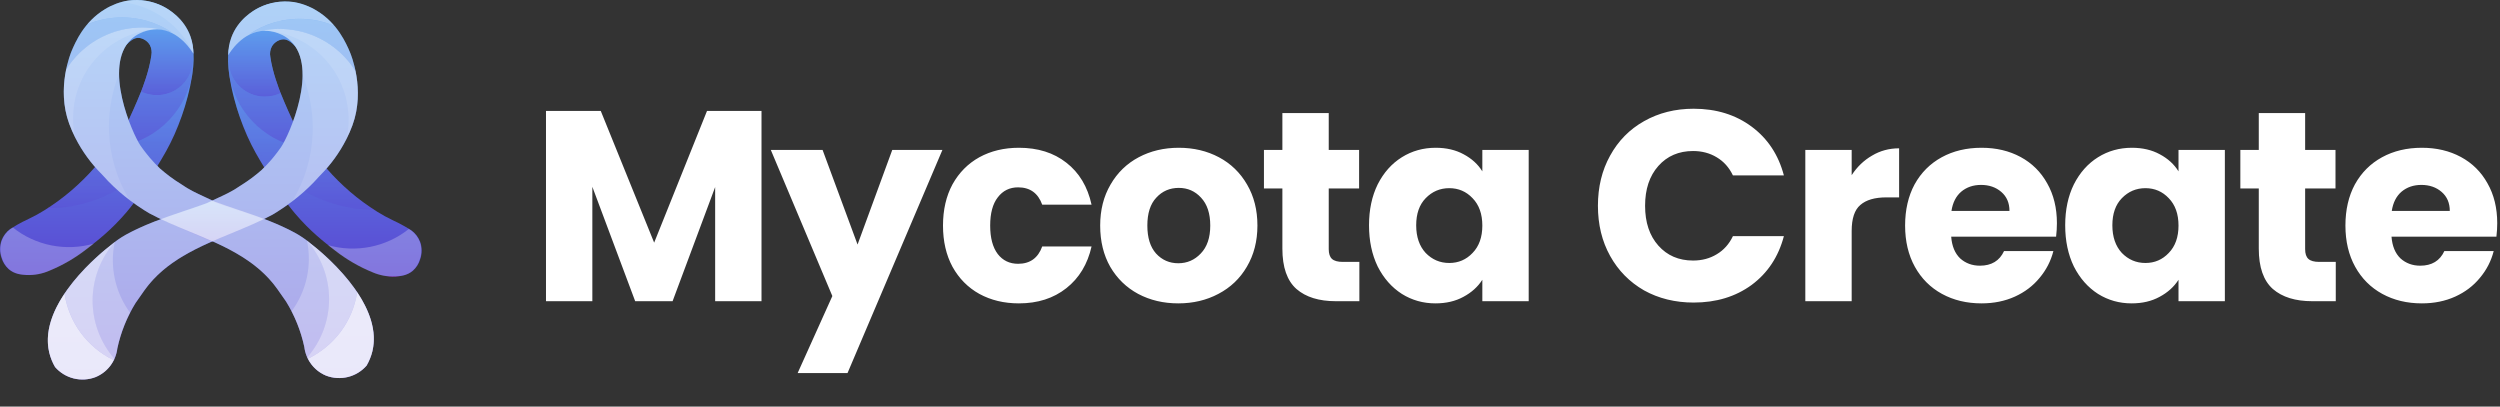 <svg width="166" height="27" viewBox="0 0 166 27" fill="none" xmlns="http://www.w3.org/2000/svg">
<rect x="0" y="0" width="166" height="27" fill="#333333" stroke="none"/>
<path d="M50.564 7.364V20H47.486V12.422L44.66 20H42.176L39.332 12.404V20H36.254V7.364H39.89L43.436 16.112L46.946 7.364H50.564ZM62.576 9.956L56.276 24.77H52.964L55.268 19.658L51.182 9.956H54.62L56.942 16.238L59.246 9.956H62.576ZM62.615 14.978C62.615 13.934 62.825 13.022 63.245 12.242C63.678 11.462 64.272 10.862 65.028 10.442C65.796 10.022 66.671 9.812 67.656 9.812C68.915 9.812 69.966 10.142 70.805 10.802C71.657 11.462 72.216 12.392 72.48 13.592H69.204C68.927 12.824 68.394 12.44 67.602 12.44C67.037 12.44 66.588 12.662 66.251 13.106C65.915 13.538 65.748 14.162 65.748 14.978C65.748 15.794 65.915 16.424 66.251 16.868C66.588 17.3 67.037 17.516 67.602 17.516C68.394 17.516 68.927 17.132 69.204 16.364H72.48C72.216 17.54 71.657 18.464 70.805 19.136C69.954 19.808 68.903 20.144 67.656 20.144C66.671 20.144 65.796 19.934 65.028 19.514C64.272 19.094 63.678 18.494 63.245 17.714C62.825 16.934 62.615 16.022 62.615 14.978ZM78.237 20.144C77.252 20.144 76.365 19.934 75.573 19.514C74.793 19.094 74.174 18.494 73.719 17.714C73.275 16.934 73.052 16.022 73.052 14.978C73.052 13.946 73.281 13.04 73.737 12.26C74.192 11.468 74.817 10.862 75.609 10.442C76.4 10.022 77.288 9.812 78.272 9.812C79.257 9.812 80.144 10.022 80.937 10.442C81.728 10.862 82.353 11.468 82.809 12.26C83.265 13.04 83.493 13.946 83.493 14.978C83.493 16.01 83.259 16.922 82.79 17.714C82.335 18.494 81.704 19.094 80.9 19.514C80.109 19.934 79.221 20.144 78.237 20.144ZM78.237 17.48C78.825 17.48 79.323 17.264 79.731 16.832C80.15 16.4 80.361 15.782 80.361 14.978C80.361 14.174 80.156 13.556 79.749 13.124C79.353 12.692 78.861 12.476 78.272 12.476C77.672 12.476 77.174 12.692 76.778 13.124C76.382 13.544 76.184 14.162 76.184 14.978C76.184 15.782 76.376 16.4 76.76 16.832C77.156 17.264 77.648 17.48 78.237 17.48ZM90.262 17.39V20H88.696C87.58 20 86.71 19.73 86.086 19.19C85.462 18.638 85.15 17.744 85.15 16.508V12.512H83.926V9.956H85.15V7.508H88.228V9.956H90.244V12.512H88.228V16.544C88.228 16.844 88.3 17.06 88.444 17.192C88.588 17.324 88.828 17.39 89.164 17.39H90.262ZM90.903 14.96C90.903 13.928 91.095 13.022 91.479 12.242C91.875 11.462 92.409 10.862 93.081 10.442C93.753 10.022 94.503 9.812 95.331 9.812C96.039 9.812 96.657 9.956 97.185 10.244C97.725 10.532 98.139 10.91 98.427 11.378V9.956H101.505V20H98.427V18.578C98.127 19.046 97.707 19.424 97.167 19.712C96.639 20 96.021 20.144 95.313 20.144C94.497 20.144 93.753 19.934 93.081 19.514C92.409 19.082 91.875 18.476 91.479 17.696C91.095 16.904 90.903 15.992 90.903 14.96ZM98.427 14.978C98.427 14.21 98.211 13.604 97.779 13.16C97.359 12.716 96.843 12.494 96.231 12.494C95.619 12.494 95.097 12.716 94.665 13.16C94.245 13.592 94.035 14.192 94.035 14.96C94.035 15.728 94.245 16.34 94.665 16.796C95.097 17.24 95.619 17.462 96.231 17.462C96.843 17.462 97.359 17.24 97.779 16.796C98.211 16.352 98.427 15.746 98.427 14.978ZM106.102 13.664C106.102 12.416 106.372 11.306 106.912 10.334C107.452 9.35 108.202 8.588 109.162 8.048C110.134 7.496 111.232 7.22 112.456 7.22C113.956 7.22 115.24 7.616 116.308 8.408C117.376 9.2 118.09 10.28 118.45 11.648H115.066C114.814 11.12 114.454 10.718 113.986 10.442C113.53 10.166 113.008 10.028 112.42 10.028C111.472 10.028 110.704 10.358 110.116 11.018C109.528 11.678 109.234 12.56 109.234 13.664C109.234 14.768 109.528 15.65 110.116 16.31C110.704 16.97 111.472 17.3 112.42 17.3C113.008 17.3 113.53 17.162 113.986 16.886C114.454 16.61 114.814 16.208 115.066 15.68H118.45C118.09 17.048 117.376 18.128 116.308 18.92C115.24 19.7 113.956 20.09 112.456 20.09C111.232 20.09 110.134 19.82 109.162 19.28C108.202 18.728 107.452 17.966 106.912 16.994C106.372 16.022 106.102 14.912 106.102 13.664ZM122.951 11.63C123.311 11.078 123.761 10.646 124.301 10.334C124.841 10.01 125.441 9.848 126.101 9.848V13.106H125.255C124.487 13.106 123.911 13.274 123.527 13.61C123.143 13.934 122.951 14.51 122.951 15.338V20H119.873V9.956H122.951V11.63ZM136.579 14.816C136.579 15.104 136.561 15.404 136.525 15.716H129.559C129.607 16.34 129.805 16.82 130.153 17.156C130.513 17.48 130.951 17.642 131.467 17.642C132.235 17.642 132.769 17.318 133.069 16.67H136.345C136.177 17.33 135.871 17.924 135.427 18.452C134.995 18.98 134.449 19.394 133.789 19.694C133.129 19.994 132.391 20.144 131.575 20.144C130.591 20.144 129.715 19.934 128.947 19.514C128.179 19.094 127.579 18.494 127.147 17.714C126.715 16.934 126.499 16.022 126.499 14.978C126.499 13.934 126.709 13.022 127.129 12.242C127.561 11.462 128.161 10.862 128.929 10.442C129.697 10.022 130.579 9.812 131.575 9.812C132.547 9.812 133.411 10.016 134.167 10.424C134.923 10.832 135.511 11.414 135.931 12.17C136.363 12.926 136.579 13.808 136.579 14.816ZM133.429 14.006C133.429 13.478 133.249 13.058 132.889 12.746C132.529 12.434 132.079 12.278 131.539 12.278C131.023 12.278 130.585 12.428 130.225 12.728C129.877 13.028 129.661 13.454 129.577 14.006H133.429ZM137.129 14.96C137.129 13.928 137.321 13.022 137.705 12.242C138.101 11.462 138.635 10.862 139.307 10.442C139.979 10.022 140.729 9.812 141.557 9.812C142.265 9.812 142.883 9.956 143.411 10.244C143.951 10.532 144.365 10.91 144.653 11.378V9.956H147.731V20H144.653V18.578C144.353 19.046 143.933 19.424 143.393 19.712C142.865 20 142.247 20.144 141.539 20.144C140.723 20.144 139.979 19.934 139.307 19.514C138.635 19.082 138.101 18.476 137.705 17.696C137.321 16.904 137.129 15.992 137.129 14.96ZM144.653 14.978C144.653 14.21 144.437 13.604 144.005 13.16C143.585 12.716 143.069 12.494 142.457 12.494C141.845 12.494 141.323 12.716 140.891 13.16C140.471 13.592 140.261 14.192 140.261 14.96C140.261 15.728 140.471 16.34 140.891 16.796C141.323 17.24 141.845 17.462 142.457 17.462C143.069 17.462 143.585 17.24 144.005 16.796C144.437 16.352 144.653 15.746 144.653 14.978ZM155.095 17.39V20H153.529C152.413 20 151.543 19.73 150.919 19.19C150.295 18.638 149.983 17.744 149.983 16.508V12.512H148.759V9.956H149.983V7.508H153.061V9.956H155.077V12.512H153.061V16.544C153.061 16.844 153.133 17.06 153.277 17.192C153.421 17.324 153.661 17.39 153.997 17.39H155.095ZM165.816 14.816C165.816 15.104 165.798 15.404 165.762 15.716H158.796C158.844 16.34 159.042 16.82 159.39 17.156C159.75 17.48 160.188 17.642 160.704 17.642C161.472 17.642 162.006 17.318 162.306 16.67H165.582C165.414 17.33 165.108 17.924 164.664 18.452C164.232 18.98 163.686 19.394 163.026 19.694C162.366 19.994 161.628 20.144 160.812 20.144C159.828 20.144 158.952 19.934 158.184 19.514C157.416 19.094 156.816 18.494 156.384 17.714C155.952 16.934 155.736 16.022 155.736 14.978C155.736 13.934 155.946 13.022 156.366 12.242C156.798 11.462 157.398 10.862 158.166 10.442C158.934 10.022 159.816 9.812 160.812 9.812C161.784 9.812 162.648 10.016 163.404 10.424C164.16 10.832 164.748 11.414 165.168 12.17C165.6 12.926 165.816 13.808 165.816 14.816ZM162.666 14.006C162.666 13.478 162.486 13.058 162.126 12.746C161.766 12.434 161.316 12.278 160.776 12.278C160.26 12.278 159.822 12.428 159.462 12.728C159.114 13.028 158.898 13.454 158.814 14.006H162.666Z" fill="white"/>
<path d="M16.408 9.012C16.785 9.857 17.134 10.444 17.659 11.303C18.495 12.682 18.91 13.374 19.583 14.166C20.588 15.35 21.518 16.075 22.277 16.648C23.025 17.231 23.849 17.709 24.728 18.07C25.212 18.282 25.739 18.381 26.267 18.357C26.593 18.337 27.037 18.302 27.422 17.975C27.651 17.77 27.818 17.505 27.903 17.211C28.032 16.84 28.032 16.437 27.903 16.066C27.789 15.761 27.588 15.496 27.326 15.302C26.991 15.089 26.708 14.936 26.512 14.834C26.166 14.656 25.97 14.581 25.558 14.357C25.403 14.271 25.241 14.178 25.069 14.071C24.424 13.674 23.813 13.227 23.24 12.734C22.692 12.262 22.177 11.752 21.701 11.207C21.172 10.614 21.354 10.739 20.546 9.775C20.546 9.775 19.894 8.996 19.584 8.344L19.576 8.325L19.528 8.229C19.336 7.804 18.991 7.071 18.622 6.152C18.547 5.961 18.089 4.808 17.948 3.766C17.906 3.539 17.94 3.304 18.045 3.098C18.115 2.974 18.212 2.867 18.328 2.785C18.444 2.702 18.578 2.646 18.718 2.62C19.447 2.51 19.715 3.575 20.835 3.766C21.245 3.835 21.276 3.705 21.797 3.766C22.392 3.843 22.956 4.074 23.433 4.434C23.301 3.818 22.868 2.219 21.412 1.093C20.987 0.764 20.27 0.224 19.199 0.138C19.037 0.125 17.891 0.048 16.89 0.711C16.319 1.1 15.855 1.625 15.543 2.238C15.424 2.484 15.327 2.739 15.254 3.002C15.158 3.349 14.966 4.35 15.543 6.534C15.764 7.381 16.054 8.21 16.408 9.012V9.012Z" fill="url(#paint0_linear_1585_23003)"/>
<g style="mix-blend-mode:multiply" opacity="0.6">
<path d="M15.19 4.035C15.19 4.065 15.19 4.097 15.19 4.13C15.198 4.339 15.234 4.546 15.296 4.745C15.448 5.229 15.752 5.653 16.164 5.953C16.576 6.254 17.074 6.416 17.586 6.416C17.785 6.416 17.983 6.392 18.176 6.344C18.333 6.304 18.485 6.249 18.631 6.179L18.619 6.151C18.544 5.96 18.086 4.807 17.946 3.765C17.904 3.538 17.938 3.303 18.042 3.097C18.112 2.973 18.209 2.866 18.325 2.784C18.442 2.701 18.575 2.645 18.715 2.619C19.171 2.551 19.446 2.939 19.861 3.288C19.738 2.92 19.527 2.587 19.245 2.319C18.963 2.051 18.62 1.854 18.245 1.747C18.203 1.735 18.161 1.724 18.119 1.714L18.063 1.703C17.749 1.641 17.426 1.641 17.112 1.703C17.051 1.715 16.99 1.73 16.93 1.747H16.92C16.736 1.8 16.559 1.875 16.393 1.969C16.229 2.064 16.077 2.176 15.94 2.304C15.702 2.527 15.513 2.795 15.384 3.093C15.255 3.39 15.189 3.711 15.19 4.035V4.035Z" fill="url(#paint1_linear_1585_23003)"/>
</g>
<g style="mix-blend-mode:multiply" opacity="0.5">
<path d="M15.217 4.939C15.216 4.942 15.216 4.946 15.217 4.95C15.261 5.228 15.325 5.501 15.409 5.769C15.764 6.899 16.453 7.897 17.387 8.633C18.321 9.369 19.456 9.81 20.646 9.897C20.614 9.858 20.579 9.818 20.544 9.775C20.544 9.775 19.891 8.996 19.581 8.344L19.573 8.325L19.526 8.23C19.333 7.81 18.994 7.084 18.631 6.181C18.485 6.251 18.333 6.306 18.176 6.346C17.983 6.394 17.785 6.418 17.586 6.418C17.074 6.417 16.576 6.254 16.165 5.952C15.754 5.651 15.45 5.227 15.299 4.742C15.237 4.543 15.201 4.336 15.193 4.127C15.193 4.097 15.193 4.065 15.193 4.032C15.192 3.708 15.259 3.388 15.387 3.091C15.516 2.794 15.705 2.526 15.942 2.304C16.08 2.176 16.232 2.064 16.396 1.969C16.562 1.874 16.739 1.8 16.923 1.747H16.933C16.993 1.73 17.054 1.715 17.115 1.703C17.429 1.641 17.752 1.641 18.066 1.703L18.122 1.714C18.164 1.724 18.206 1.735 18.248 1.747C18.623 1.854 18.967 2.049 19.248 2.317C19.53 2.585 19.742 2.917 19.866 3.285C20.139 3.53 20.475 3.695 20.837 3.762C21.247 3.832 21.278 3.701 21.799 3.762C22.394 3.84 22.957 4.07 23.435 4.43C23.303 3.814 22.87 2.215 21.414 1.089C20.989 0.76 20.272 0.221 19.201 0.135C19.039 0.121 17.894 0.044 16.892 0.707C16.321 1.096 15.857 1.621 15.545 2.235C15.426 2.48 15.329 2.736 15.256 2.998C15.216 3.155 15.187 3.314 15.172 3.475C15.172 3.5 15.167 3.525 15.164 3.551C15.164 3.599 15.157 3.646 15.155 3.695C15.153 3.744 15.155 3.764 15.155 3.799C15.145 4.18 15.166 4.561 15.217 4.939V4.939Z" fill="url(#paint2_linear_1585_23003)"/>
</g>
<g style="mix-blend-mode:multiply" opacity="0.3">
<path d="M15.421 5.8C15.493 6.285 15.604 6.763 15.751 7.232C16.356 9.163 17.564 10.853 19.201 12.059C20.838 13.264 22.819 13.921 24.858 13.936C24.291 13.572 23.75 13.169 23.24 12.73C22.691 12.258 22.176 11.748 21.7 11.203C21.194 10.637 21.338 10.726 20.648 9.894C19.464 9.806 18.334 9.368 17.402 8.638C16.471 7.908 15.781 6.918 15.421 5.796V5.8Z" fill="url(#paint3_linear_1585_23003)"/>
</g>
<g style="mix-blend-mode:soft-light" opacity="0.25">
<path d="M21.76 16.267C21.932 16.403 22.096 16.529 22.254 16.649C23.002 17.231 23.826 17.71 24.704 18.071C25.188 18.283 25.715 18.381 26.244 18.358C26.569 18.337 27.013 18.303 27.398 17.976C27.628 17.771 27.794 17.506 27.879 17.212C28.009 16.841 28.009 16.438 27.879 16.067C27.765 15.762 27.565 15.497 27.302 15.303L27.143 15.207C26.398 15.801 25.52 16.207 24.582 16.392C23.645 16.577 22.677 16.536 21.76 16.271V16.267Z" fill="white"/>
</g>
<path d="M3.656 24.37C3.981 24.744 4.414 25.009 4.896 25.129C5.379 25.248 5.887 25.217 6.35 25.038C6.74 24.875 7.079 24.613 7.332 24.277C7.586 23.942 7.745 23.546 7.794 23.129C8.022 22.066 8.43 21.049 9.002 20.122C9.018 20.096 9.307 19.679 9.586 19.287C11.598 16.457 15.254 15.789 18.097 14.254C18.205 14.189 18.314 14.123 18.421 14.056C18.742 13.853 19.049 13.641 19.344 13.419C19.865 13.027 20.355 12.597 20.81 12.13C20.958 11.978 21.099 11.824 21.239 11.667C21.949 10.958 22.542 10.143 22.996 9.25C23.149 8.949 23.285 8.64 23.401 8.323C24.28 5.936 23.291 3.593 23.24 3.476C23.004 2.922 22.434 1.554 21.027 0.707C20.557 0.418 20.034 0.223 19.488 0.135C18.697 0.025 17.891 0.158 17.179 0.516C16.799 0.707 15.782 1.306 15.351 2.521C15.221 2.889 15.156 3.276 15.158 3.666C15.233 3.535 16.094 2.077 17.564 2.044C17.649 2.044 18.585 2.034 19.296 2.712C21.177 4.508 19.212 8.97 18.668 9.766C18.392 10.171 18.044 10.579 18.044 10.579C17.832 10.828 17.607 11.066 17.37 11.291C17.191 11.449 16.98 11.622 16.74 11.803C16.499 11.983 16.229 12.169 15.93 12.353C15.256 12.83 14.486 13.116 13.717 13.498C11.889 14.166 10.06 14.643 8.335 15.598C7.992 15.793 7.667 16.02 7.366 16.275C6.871 16.657 2.482 20.109 3.273 23.418C3.354 23.752 3.483 24.073 3.656 24.37V24.37Z" fill="url(#paint4_linear_1585_23003)"/>
<g style="mix-blend-mode:soft-light" opacity="0.1">
<path d="M18.305 2.119C18.321 2.134 18.335 2.151 18.349 2.167C18.702 2.274 19.026 2.46 19.294 2.712C19.882 3.273 20.095 4.094 20.092 4.983C20.537 6.099 20.766 7.288 20.766 8.489C20.766 8.614 20.766 8.738 20.758 8.861C20.697 10.451 20.234 12.001 19.411 13.367C19.908 12.989 20.375 12.574 20.81 12.126C20.957 11.974 21.1 11.82 21.238 11.664C21.948 10.956 22.542 10.142 22.996 9.25C23.081 8.888 23.131 8.519 23.145 8.147C23.145 8.071 23.145 7.993 23.145 7.916C23.145 6.633 22.723 5.385 21.944 4.362C21.165 3.338 20.071 2.593 18.828 2.241C18.726 2.213 18.621 2.186 18.516 2.162L18.378 2.132L18.305 2.119Z" fill="white"/>
</g>
<g style="mix-blend-mode:soft-light" opacity="0.2">
<path d="M17.452 2.023C17.763 2.035 18.072 2.072 18.378 2.132L18.516 2.162C18.621 2.186 18.726 2.213 18.828 2.241C20.071 2.593 21.165 3.337 21.944 4.361C22.723 5.385 23.145 6.633 23.145 7.916C23.145 7.993 23.145 8.07 23.145 8.147C23.13 8.518 23.081 8.888 22.996 9.25C23.149 8.949 23.285 8.64 23.402 8.323C23.897 6.979 23.798 5.651 23.609 4.72C22.829 3.467 21.606 2.548 20.179 2.143C20.077 2.114 19.972 2.087 19.867 2.064L19.725 2.037C19.337 1.96 18.942 1.921 18.546 1.921C18.179 1.921 17.813 1.955 17.452 2.023V2.023Z" fill="white"/>
</g>
<g style="mix-blend-mode:soft-light" opacity="0.4">
<path d="M16.591 2.249C16.687 2.215 16.79 2.183 16.892 2.154L16.919 2.146C17.066 2.104 17.217 2.068 17.369 2.038C17.757 1.96 18.152 1.921 18.548 1.922C18.943 1.922 19.337 1.96 19.725 2.037L19.863 2.067C19.968 2.091 20.073 2.117 20.175 2.146C21.602 2.551 22.826 3.47 23.605 4.723C23.522 4.299 23.399 3.883 23.237 3.482C22.986 2.845 22.637 2.25 22.203 1.718C21.984 1.626 21.759 1.547 21.53 1.482C21.428 1.453 21.323 1.426 21.218 1.402L21.072 1.369C20.684 1.292 20.289 1.253 19.893 1.253C19.497 1.253 19.102 1.292 18.714 1.37C18.562 1.399 18.411 1.436 18.264 1.478L18.237 1.485C17.652 1.653 17.096 1.911 16.591 2.249V2.249Z" fill="white"/>
</g>
<g style="mix-blend-mode:soft-light" opacity="0.25">
<path d="M6.144 19.956C6.143 21.377 6.661 22.75 7.601 23.821C7.699 23.601 7.764 23.368 7.793 23.129C7.97 22.308 8.254 21.514 8.638 20.766C8.146 20.097 7.801 19.334 7.626 18.525C7.45 17.716 7.448 16.879 7.619 16.069V16.069C6.667 17.144 6.143 18.526 6.144 19.956V19.956Z" fill="white"/>
</g>
<g style="mix-blend-mode:soft-light" opacity="0.5">
<path d="M4.284 19.493C4.428 20.439 4.8 21.335 5.37 22.106C5.94 22.877 6.69 23.499 7.556 23.919C7.572 23.887 7.587 23.855 7.602 23.823C6.661 22.747 6.145 21.369 6.148 19.945C6.151 18.52 6.674 17.145 7.619 16.073C7.504 16.163 7.42 16.234 7.367 16.275C7.071 16.497 5.424 17.791 4.284 19.493Z" fill="white"/>
</g>
<g style="mix-blend-mode:soft-light" opacity="0.75">
<path d="M3.271 23.415C3.353 23.75 3.482 24.072 3.656 24.37C3.981 24.744 4.414 25.009 4.896 25.129C5.379 25.248 5.887 25.217 6.35 25.038C6.875 24.823 7.303 24.425 7.553 23.918C6.687 23.499 5.937 22.877 5.367 22.106C4.797 21.335 4.425 20.439 4.282 19.493C3.493 20.678 2.946 22.059 3.271 23.415Z" fill="white"/>
</g>
<path d="M11.592 8.915C11.215 9.759 10.866 10.346 10.341 11.206C9.505 12.585 9.09 13.277 8.417 14.069C7.412 15.253 6.482 15.978 5.723 16.551C4.975 17.134 4.15 17.612 3.272 17.973C2.788 18.185 2.261 18.283 1.733 18.259C1.407 18.239 0.963 18.205 0.578 17.878C0.349 17.673 0.182 17.408 0.097 17.114C-0.032 16.743 -0.032 16.34 0.097 15.969C0.211 15.664 0.411 15.399 0.674 15.205C1.009 14.992 1.292 14.838 1.488 14.737C1.834 14.559 2.03 14.484 2.442 14.26C2.597 14.174 2.759 14.081 2.931 13.974C3.576 13.577 4.187 13.13 4.76 12.637C5.308 12.165 5.823 11.654 6.299 11.11C6.828 10.517 6.646 10.642 7.454 9.678C7.454 9.678 8.106 8.899 8.416 8.246L8.425 8.227L8.472 8.132C8.664 7.707 9.01 6.974 9.378 6.055C9.453 5.864 9.911 4.711 10.052 3.669C10.094 3.441 10.06 3.207 9.955 3C9.885 2.877 9.788 2.77 9.672 2.688C9.556 2.605 9.422 2.549 9.282 2.523C8.553 2.412 8.285 3.478 7.165 3.669C6.755 3.738 6.724 3.607 6.203 3.669C5.608 3.746 5.045 3.977 4.567 4.337C4.699 3.721 5.132 2.122 6.588 0.996C7.013 0.667 7.73 0.127 8.801 0.041C8.963 0.028 10.109 -0.049 11.11 0.614C11.681 1.002 12.145 1.528 12.457 2.141C12.576 2.387 12.673 2.642 12.746 2.905C12.842 3.251 13.034 4.253 12.457 6.437C12.236 7.284 11.946 8.113 11.592 8.915V8.915Z" fill="url(#paint5_linear_1585_23003)"/>
<g style="mix-blend-mode:multiply" opacity="0.6">
<path d="M12.81 3.938C12.81 3.968 12.81 4 12.81 4.033C12.802 4.242 12.766 4.448 12.704 4.648C12.552 5.132 12.248 5.556 11.836 5.856C11.424 6.157 10.926 6.319 10.415 6.319C10.216 6.319 10.018 6.295 9.825 6.247C9.668 6.207 9.515 6.152 9.37 6.082L9.381 6.054C9.456 5.863 9.914 4.71 10.055 3.668C10.096 3.44 10.062 3.206 9.958 2.999C9.888 2.876 9.791 2.769 9.675 2.687C9.559 2.604 9.425 2.548 9.285 2.522C8.83 2.453 8.555 2.842 8.139 3.19C8.262 2.823 8.474 2.49 8.755 2.222C9.037 1.953 9.38 1.757 9.755 1.65C9.798 1.638 9.839 1.627 9.881 1.617L9.937 1.606C10.251 1.543 10.574 1.543 10.888 1.606C10.949 1.618 11.01 1.633 11.07 1.65H11.08C11.264 1.703 11.441 1.777 11.608 1.872C11.771 1.967 11.923 2.079 12.061 2.207C12.298 2.43 12.487 2.698 12.616 2.995C12.745 3.293 12.811 3.614 12.81 3.938V3.938Z" fill="url(#paint6_linear_1585_23003)"/>
</g>
<g style="mix-blend-mode:multiply" opacity="0.5">
<path d="M12.783 4.842C12.784 4.845 12.784 4.849 12.783 4.853C12.74 5.13 12.675 5.404 12.591 5.672C12.236 6.802 11.547 7.8 10.613 8.536C9.68 9.272 8.544 9.713 7.355 9.8C7.386 9.761 7.421 9.721 7.457 9.678C7.457 9.678 8.109 8.899 8.419 8.246L8.428 8.228L8.475 8.133C8.667 7.713 9.006 6.987 9.369 6.083C9.515 6.154 9.668 6.209 9.825 6.249C10.018 6.296 10.216 6.321 10.414 6.321C10.926 6.32 11.424 6.157 11.835 5.855C12.247 5.554 12.55 5.13 12.701 4.645C12.764 4.445 12.799 4.239 12.807 4.03C12.807 4 12.807 3.968 12.807 3.935C12.808 3.611 12.742 3.291 12.613 2.994C12.484 2.697 12.295 2.429 12.058 2.207C11.92 2.079 11.768 1.966 11.605 1.872C11.438 1.777 11.261 1.703 11.077 1.65H11.067C11.007 1.632 10.947 1.618 10.885 1.606C10.571 1.543 10.248 1.543 9.934 1.606L9.878 1.617C9.836 1.627 9.795 1.638 9.752 1.65C9.377 1.756 9.034 1.952 8.752 2.22C8.47 2.488 8.258 2.82 8.134 3.187C7.861 3.433 7.525 3.598 7.163 3.665C6.753 3.735 6.723 3.604 6.201 3.665C5.607 3.743 5.043 3.973 4.565 4.333C4.697 3.717 5.13 2.118 6.586 0.992C7.011 0.663 7.728 0.124 8.799 0.037C8.962 0.024 10.107 -0.053 11.108 0.61C11.68 0.998 12.143 1.524 12.455 2.137C12.574 2.383 12.671 2.638 12.744 2.901C12.785 3.058 12.813 3.217 12.829 3.378C12.829 3.403 12.833 3.428 12.836 3.454C12.836 3.501 12.843 3.549 12.845 3.598C12.847 3.646 12.845 3.667 12.845 3.702C12.855 4.083 12.835 4.464 12.783 4.842V4.842Z" fill="url(#paint7_linear_1585_23003)"/>
</g>
<g style="mix-blend-mode:multiply" opacity="0.3">
<path d="M12.579 5.703C12.507 6.188 12.397 6.666 12.249 7.134C11.644 9.066 10.436 10.756 8.799 11.961C7.162 13.167 5.181 13.824 3.142 13.839C3.709 13.475 4.25 13.072 4.761 12.633C5.31 12.161 5.824 11.651 6.3 11.106C6.806 10.54 6.662 10.629 7.353 9.797C8.537 9.708 9.667 9.271 10.598 8.541C11.529 7.811 12.219 6.821 12.579 5.699V5.703Z" fill="url(#paint8_linear_1585_23003)"/>
</g>
<g style="mix-blend-mode:soft-light" opacity="0.25">
<path d="M6.24 16.17C6.068 16.305 5.904 16.431 5.746 16.552C4.998 17.134 4.174 17.613 3.296 17.974C2.812 18.186 2.285 18.284 1.757 18.26C1.432 18.24 0.987 18.206 0.602 17.878C0.373 17.674 0.206 17.409 0.121 17.115C-0.009 16.744 -0.009 16.34 0.121 15.969C0.235 15.665 0.435 15.399 0.698 15.206L0.857 15.11C1.602 15.704 2.481 16.11 3.418 16.295C4.355 16.48 5.323 16.438 6.24 16.174V16.17Z" fill="white"/>
</g>
<path d="M24.344 24.273C24.019 24.647 23.586 24.912 23.104 25.032C22.621 25.151 22.113 25.12 21.65 24.941C21.26 24.778 20.922 24.515 20.668 24.18C20.414 23.845 20.255 23.448 20.206 23.032C19.978 21.969 19.57 20.952 18.998 20.025C18.982 19.999 18.693 19.581 18.414 19.19C16.402 16.36 12.746 15.692 9.903 14.157C9.795 14.092 9.686 14.026 9.579 13.958C9.258 13.756 8.951 13.544 8.656 13.322C8.135 12.93 7.645 12.499 7.19 12.033C7.042 11.881 6.901 11.727 6.761 11.57C6.051 10.861 5.458 10.046 5.004 9.153C4.851 8.852 4.715 8.542 4.599 8.225C3.72 5.839 4.71 3.496 4.76 3.378C4.996 2.825 5.566 1.457 6.973 0.61C7.443 0.321 7.966 0.126 8.512 0.038C9.303 -0.072 10.109 0.061 10.821 0.419C11.201 0.61 12.218 1.209 12.649 2.424C12.779 2.792 12.844 3.179 12.842 3.569C12.767 3.438 11.906 1.98 10.436 1.947C10.351 1.947 9.415 1.937 8.704 2.615C6.822 4.411 8.788 8.873 9.332 9.669C9.608 10.073 9.956 10.482 9.956 10.482C10.168 10.731 10.393 10.969 10.63 11.194C10.809 11.351 11.02 11.525 11.26 11.706C11.501 11.886 11.771 12.072 12.07 12.255C12.744 12.733 13.514 13.019 14.283 13.401C16.111 14.069 17.939 14.546 19.665 15.501C20.008 15.696 20.333 15.922 20.634 16.178C21.129 16.559 25.518 20.012 24.727 23.32C24.646 23.654 24.517 23.975 24.344 24.273V24.273Z" fill="url(#paint9_linear_1585_23003)"/>
<g style="mix-blend-mode:soft-light" opacity="0.4">
<path d="M11.409 2.152C11.313 2.117 11.21 2.086 11.108 2.056L11.081 2.049C10.934 2.007 10.783 1.97 10.631 1.941C10.243 1.863 9.848 1.824 9.452 1.824C9.057 1.824 8.663 1.863 8.275 1.94L8.137 1.97C8.032 1.993 7.927 2.02 7.825 2.049C6.398 2.454 5.174 3.373 4.395 4.626C4.478 4.202 4.601 3.786 4.763 3.385C5.014 2.748 5.363 2.153 5.797 1.621C6.016 1.529 6.241 1.45 6.47 1.384C6.572 1.356 6.677 1.329 6.782 1.305L6.928 1.272C7.316 1.195 7.711 1.156 8.107 1.156C8.503 1.156 8.898 1.195 9.286 1.273C9.438 1.302 9.589 1.339 9.736 1.381L9.763 1.388C10.348 1.556 10.904 1.814 11.409 2.152V2.152Z" fill="white"/>
</g>
<g style="mix-blend-mode:soft-light" opacity="0.1">
<path d="M9.695 2.022C9.679 2.037 9.665 2.053 9.651 2.07C9.298 2.176 8.974 2.363 8.705 2.615C8.118 3.176 7.905 3.997 7.908 4.886C7.463 6.002 7.234 7.191 7.234 8.392C7.234 8.517 7.234 8.641 7.242 8.764C7.303 10.354 7.766 11.904 8.589 13.27C8.092 12.892 7.625 12.477 7.19 12.029C7.043 11.877 6.9 11.723 6.762 11.566C6.052 10.859 5.458 10.044 5.004 9.153C4.919 8.791 4.87 8.421 4.855 8.05C4.855 7.973 4.855 7.896 4.855 7.819C4.855 6.536 5.277 5.288 6.056 4.264C6.835 3.24 7.929 2.496 9.172 2.144C9.274 2.116 9.379 2.089 9.484 2.065L9.622 2.035L9.695 2.022Z" fill="white"/>
</g>
<g style="mix-blend-mode:soft-light" opacity="0.2">
<path d="M10.548 1.925C10.237 1.938 9.927 1.974 9.622 2.035L9.484 2.065C9.379 2.089 9.274 2.115 9.172 2.144C7.928 2.496 6.835 3.24 6.056 4.264C5.277 5.288 4.855 6.536 4.855 7.819C4.855 7.896 4.855 7.973 4.855 8.05C4.869 8.421 4.919 8.791 5.004 9.153C4.851 8.852 4.715 8.543 4.598 8.226C4.103 6.882 4.201 5.554 4.391 4.623C5.17 3.37 6.394 2.45 7.821 2.046C7.923 2.017 8.028 1.99 8.133 1.966L8.275 1.94C8.663 1.863 9.058 1.824 9.454 1.824C9.821 1.824 10.187 1.858 10.548 1.925V1.925Z" fill="white"/>
</g>
<g style="mix-blend-mode:soft-light" opacity="0.1">
<path d="M12.843 3.558C12.487 2.785 11.967 2.098 11.32 1.543C10.672 0.987 9.912 0.576 9.09 0.338V0.338L9.063 0.331C8.916 0.289 8.765 0.252 8.613 0.223C8.43 0.186 8.245 0.158 8.056 0.139C8.206 0.094 8.358 0.06 8.513 0.038C9.304 -0.072 10.11 0.061 10.822 0.419C11.202 0.61 12.219 1.209 12.65 2.424C12.779 2.788 12.844 3.172 12.843 3.558Z" fill="white"/>
</g>
<g style="mix-blend-mode:soft-light" opacity="0.25">
<path d="M21.856 19.859C21.857 21.28 21.339 22.652 20.399 23.724C20.301 23.504 20.236 23.271 20.206 23.032C20.03 22.211 19.746 21.416 19.362 20.668C19.854 20 20.199 19.237 20.375 18.428C20.55 17.619 20.552 16.782 20.381 15.972V15.972C21.333 17.047 21.857 18.428 21.856 19.859V19.859Z" fill="white"/>
</g>
<g style="mix-blend-mode:soft-light" opacity="0.5">
<path d="M23.716 19.396C23.572 20.341 23.2 21.238 22.63 22.009C22.06 22.78 21.31 23.402 20.444 23.821C20.428 23.79 20.413 23.758 20.398 23.726C21.339 22.65 21.855 21.272 21.852 19.848C21.849 18.423 21.326 17.048 20.381 15.976C20.496 16.066 20.58 16.136 20.633 16.177C20.929 16.4 22.576 17.694 23.716 19.396Z" fill="white"/>
</g>
<g style="mix-blend-mode:soft-light" opacity="0.75">
<path d="M24.729 23.318C24.647 23.653 24.517 23.974 24.344 24.273C24.019 24.647 23.586 24.912 23.104 25.031C22.621 25.151 22.113 25.119 21.65 24.941C21.125 24.726 20.697 24.327 20.447 23.821C21.313 23.401 22.063 22.78 22.633 22.009C23.203 21.238 23.575 20.341 23.718 19.396C24.507 20.581 25.054 21.962 24.729 23.318Z" fill="white"/>
</g>
<g style="mix-blend-mode:soft-light" opacity="0.7">
<path d="M17.49 14.568C16.391 15.096 15.205 15.536 14.06 16.046C12.913 15.538 11.727 15.096 10.629 14.565C11.671 14.175 12.734 13.851 13.797 13.463C13.885 13.419 13.973 13.377 14.061 13.335C14.166 13.384 14.272 13.43 14.377 13.487C15.421 13.868 16.466 14.187 17.49 14.568Z" fill="url(#paint10_linear_1585_23003)"/>
</g>
<g style="mix-blend-mode:soft-light" opacity="0.5">
<path fill-rule="evenodd" clip-rule="evenodd" d="M23.101 25.032C23.584 24.912 24.017 24.647 24.341 24.273C24.515 23.975 24.644 23.654 24.724 23.32C25.515 20.012 21.127 16.559 20.631 16.178C20.33 15.922 20.006 15.696 19.662 15.501C18.406 14.806 17.094 14.364 15.768 13.916C15.274 13.75 14.777 13.582 14.281 13.401C14.059 13.291 13.836 13.188 13.616 13.087C13.075 12.838 12.547 12.595 12.068 12.255C11.768 12.072 11.498 11.886 11.258 11.706C11.017 11.525 10.806 11.351 10.627 11.194C10.39 10.969 10.165 10.731 9.954 10.482C9.954 10.482 9.606 10.073 9.329 9.669C8.786 8.873 6.82 4.411 8.702 2.615C9.403 1.945 10.325 1.946 10.431 1.947L10.434 1.947C11.903 1.98 12.764 3.438 12.839 3.569C12.842 3.179 12.777 2.792 12.647 2.424C12.216 1.209 11.199 0.61 10.819 0.419C10.107 0.061 9.301 -0.072 8.51 0.038C7.963 0.126 7.44 0.321 6.97 0.61C5.583 1.445 5.01 2.787 4.767 3.355L4.757 3.378C4.707 3.496 3.718 5.839 4.596 8.225C4.713 8.542 4.848 8.852 5.002 9.153C5.455 10.046 6.048 10.861 6.758 11.57C6.899 11.727 7.039 11.881 7.188 12.033C7.642 12.499 8.132 12.93 8.654 13.322C8.948 13.544 9.256 13.756 9.577 13.958C9.683 14.026 9.792 14.092 9.901 14.157C10.746 14.614 11.664 14.993 12.589 15.376C14.773 16.281 16.998 17.202 18.411 19.19C18.69 19.581 18.979 19.999 18.995 20.025C19.567 20.952 19.976 21.969 20.204 23.032C20.253 23.448 20.412 23.845 20.666 24.18C20.919 24.515 21.258 24.778 21.647 24.941C22.111 25.12 22.619 25.151 23.101 25.032ZM11.106 2.056C11.208 2.086 11.31 2.117 11.407 2.152C10.901 1.814 10.346 1.556 9.76 1.388L9.733 1.381C9.586 1.339 9.435 1.302 9.283 1.273C8.895 1.195 8.5 1.156 8.105 1.156C7.709 1.156 7.314 1.195 6.926 1.272L6.78 1.305C6.675 1.329 6.57 1.356 6.468 1.384C6.239 1.45 6.014 1.529 5.794 1.621C5.36 2.153 5.011 2.748 4.761 3.385C4.599 3.786 4.475 4.202 4.392 4.626C5.172 3.373 6.395 2.454 7.823 2.049C7.925 2.02 8.029 1.993 8.134 1.969L8.273 1.94C8.66 1.863 9.055 1.824 9.45 1.824C9.845 1.824 10.24 1.863 10.628 1.941C10.78 1.97 10.931 2.007 11.079 2.049L11.106 2.056Z" fill="white"/>
</g>
<g style="mix-blend-mode:soft-light" opacity="0.5">
<path fill-rule="evenodd" clip-rule="evenodd" d="M4.894 25.127C4.412 25.008 3.979 24.743 3.654 24.369C3.481 24.071 3.352 23.75 3.271 23.416C2.48 20.108 6.869 16.655 7.364 16.273C7.665 16.018 7.99 15.792 8.333 15.597C9.59 14.901 10.901 14.459 12.227 14.012C12.722 13.845 13.218 13.678 13.715 13.497C13.937 13.386 14.159 13.284 14.379 13.183C14.921 12.934 15.449 12.691 15.928 12.351C16.227 12.168 16.497 11.982 16.738 11.801C16.979 11.621 17.189 11.447 17.368 11.29C17.605 11.064 17.83 10.827 18.042 10.578C18.042 10.578 18.39 10.169 18.666 9.764C19.21 8.968 21.176 4.507 19.294 2.71C18.592 2.041 17.67 2.042 17.565 2.042L17.562 2.042C16.092 2.076 15.231 3.533 15.156 3.665C15.154 3.275 15.219 2.888 15.349 2.52C15.78 1.304 16.797 0.706 17.177 0.515C17.889 0.156 18.695 0.023 19.486 0.133C20.032 0.222 20.555 0.416 21.026 0.706C22.413 1.541 22.986 2.883 23.229 3.451L23.238 3.474C23.288 3.591 24.278 5.935 23.399 8.321C23.283 8.638 23.147 8.948 22.994 9.249C22.54 10.141 21.947 10.957 21.237 11.666C21.097 11.822 20.956 11.977 20.808 12.129C20.354 12.595 19.863 13.026 19.342 13.417C19.047 13.639 18.74 13.852 18.419 14.054C18.312 14.122 18.203 14.188 18.095 14.253C17.249 14.709 16.332 15.089 15.407 15.472C13.223 16.376 10.998 17.297 9.584 19.286C9.305 19.677 9.017 20.094 9 20.121C8.428 21.048 8.02 22.065 7.792 23.128C7.743 23.544 7.584 23.94 7.33 24.276C7.077 24.611 6.738 24.874 6.348 25.037C5.885 25.215 5.377 25.247 4.894 25.127ZM16.89 2.152C16.788 2.182 16.685 2.213 16.589 2.247C17.094 1.91 17.65 1.652 18.235 1.484L18.262 1.476C18.409 1.434 18.56 1.398 18.712 1.368C19.1 1.291 19.495 1.252 19.891 1.252C20.287 1.252 20.682 1.291 21.07 1.367L21.216 1.401C21.321 1.425 21.426 1.451 21.528 1.48C21.757 1.546 21.982 1.625 22.201 1.717C22.636 2.248 22.984 2.843 23.235 3.481C23.397 3.882 23.52 4.297 23.603 4.722C22.824 3.468 21.6 2.549 20.173 2.144C20.071 2.116 19.966 2.089 19.861 2.065L19.723 2.036C19.335 1.959 18.941 1.92 18.546 1.92C18.15 1.92 17.755 1.959 17.367 2.037C17.215 2.066 17.064 2.102 16.917 2.144L16.89 2.152Z" fill="white"/>
</g>
<defs>
<linearGradient id="paint0_linear_1585_23003" x1="21.572" y1="0.129" x2="21.572" y2="18.36" gradientUnits="userSpaceOnUse">
<stop stop-color="#5EA5F0"/>
<stop offset="1" stop-color="#5947D2"/>
<stop offset="1" stop-color="#9225FF"/>
</linearGradient>
<linearGradient id="paint1_linear_1585_23003" x1="17.526" y1="1.656" x2="17.526" y2="6.416" gradientUnits="userSpaceOnUse">
<stop stop-color="#5EA5F0"/>
<stop offset="1" stop-color="#5947D2"/>
<stop offset="1" stop-color="#9225FF"/>
</linearGradient>
<linearGradient id="paint2_linear_1585_23003" x1="19.294" y1="0.125" x2="19.294" y2="9.897" gradientUnits="userSpaceOnUse">
<stop stop-color="#5EA5F0"/>
<stop offset="1" stop-color="#5947D2"/>
<stop offset="1" stop-color="#9225FF"/>
</linearGradient>
<linearGradient id="paint3_linear_1585_23003" x1="20.139" y1="5.796" x2="20.139" y2="13.936" gradientUnits="userSpaceOnUse">
<stop stop-color="#5EA5F0"/>
<stop offset="1" stop-color="#5947D2"/>
<stop offset="1" stop-color="#9225FF"/>
</linearGradient>
<linearGradient id="paint4_linear_1585_23003" x1="13.471" y1="0.097" x2="13.471" y2="25.2" gradientUnits="userSpaceOnUse">
<stop stop-color="#5EA5F0"/>
<stop offset="1" stop-color="#5947D2"/>
<stop offset="1" stop-color="#9225FF"/>
</linearGradient>
<linearGradient id="paint5_linear_1585_23003" x1="6.428" y1="0.032" x2="6.428" y2="18.263" gradientUnits="userSpaceOnUse">
<stop stop-color="#5EA5F0"/>
<stop offset="1" stop-color="#5947D2"/>
<stop offset="1" stop-color="#9225FF"/>
</linearGradient>
<linearGradient id="paint6_linear_1585_23003" x1="10.475" y1="1.559" x2="10.475" y2="6.319" gradientUnits="userSpaceOnUse">
<stop stop-color="#5EA5F0"/>
<stop offset="1" stop-color="#5947D2"/>
<stop offset="1" stop-color="#9225FF"/>
</linearGradient>
<linearGradient id="paint7_linear_1585_23003" x1="8.706" y1="0.028" x2="8.706" y2="9.8" gradientUnits="userSpaceOnUse">
<stop stop-color="#5EA5F0"/>
<stop offset="1" stop-color="#5947D2"/>
<stop offset="1" stop-color="#9225FF"/>
</linearGradient>
<linearGradient id="paint8_linear_1585_23003" x1="7.861" y1="5.699" x2="7.861" y2="13.839" gradientUnits="userSpaceOnUse">
<stop stop-color="#5EA5F0"/>
<stop offset="1" stop-color="#5947D2"/>
<stop offset="1" stop-color="#9225FF"/>
</linearGradient>
<linearGradient id="paint9_linear_1585_23003" x1="14.529" y1="0" x2="14.529" y2="25.103" gradientUnits="userSpaceOnUse">
<stop stop-color="#5EA5F0"/>
<stop offset="1" stop-color="#5947D2"/>
<stop offset="1" stop-color="#9225FF"/>
</linearGradient>
<linearGradient id="paint10_linear_1585_23003" x1="14.06" y1="13.335" x2="14.06" y2="16.046" gradientUnits="userSpaceOnUse">
<stop stop-color="#5EA5F0"/>
<stop offset="1" stop-color="#5947D2"/>
<stop offset="1" stop-color="#9225FF"/>
</linearGradient>
</defs>
</svg>
